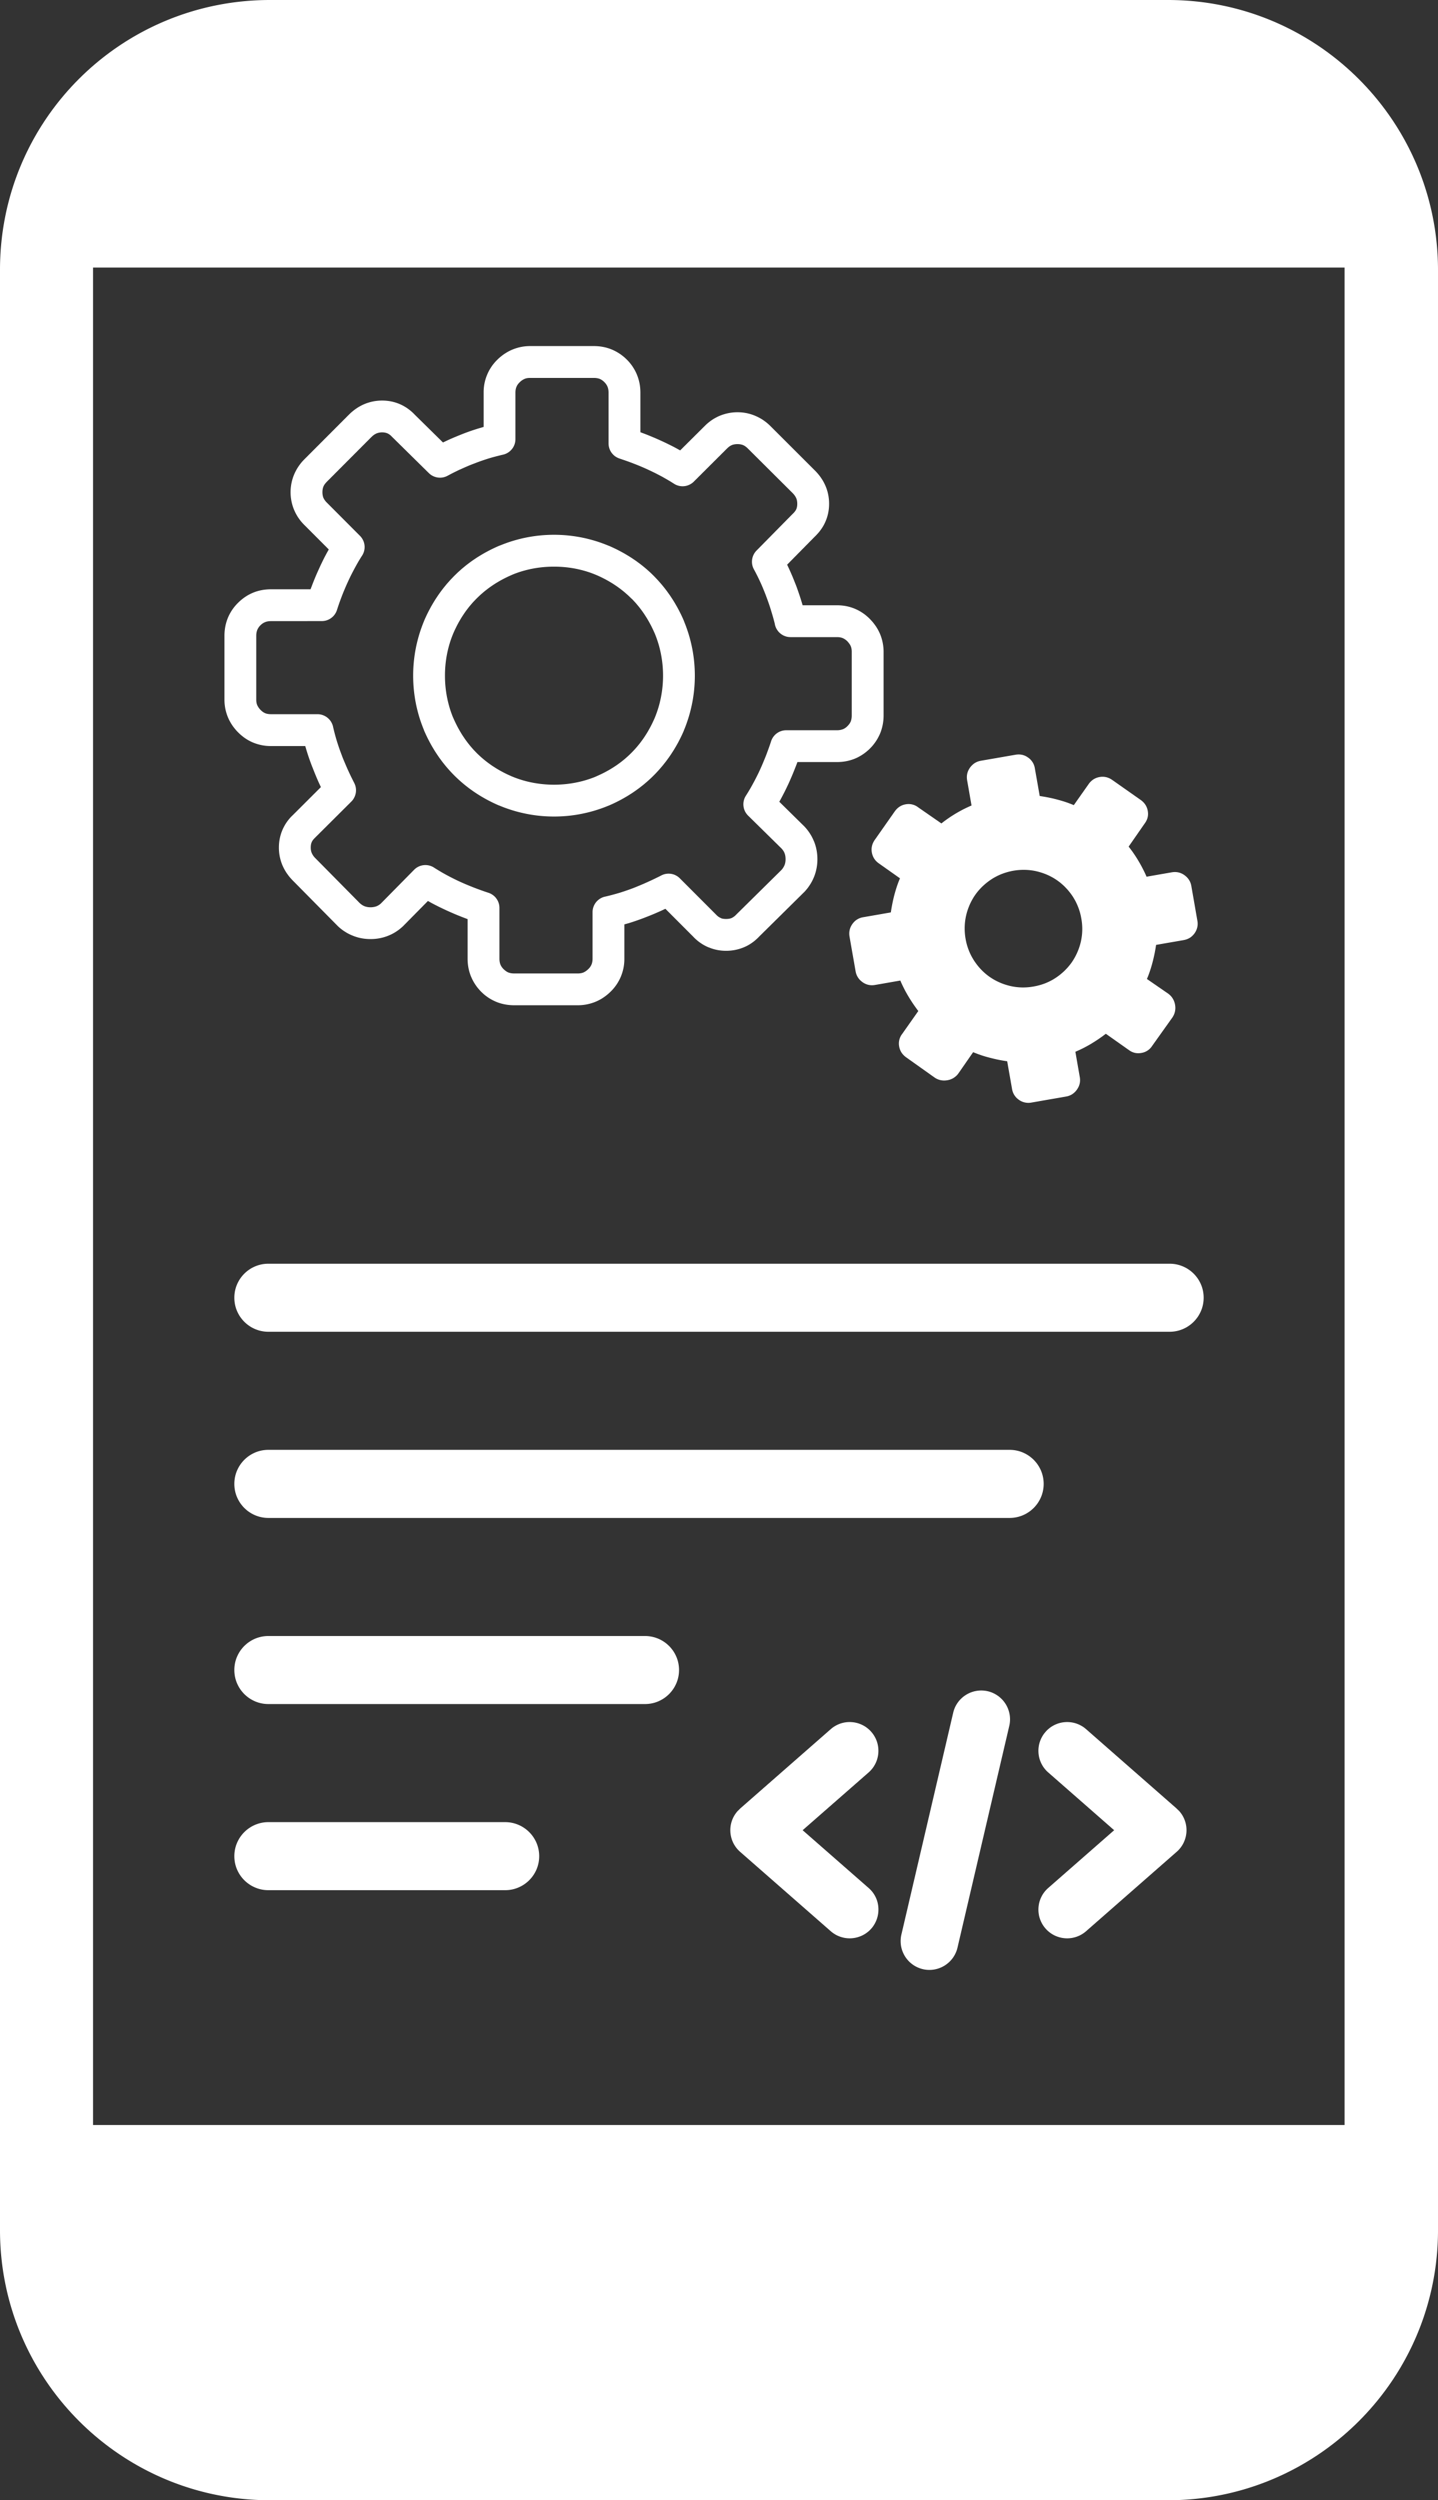 <svg xmlns="http://www.w3.org/2000/svg" viewBox="165.101 -78.207 294 511.14" width="294" height="511.14" xmlns:v="https://vecta.io/nano"><rect x="165.101" y="-78.207" width="294" height="511.14" fill="#333333" stroke="none"/><path d="M220.321-78.207h183.57c30.49 0 55.21 24.76 55.21 55.23v400.69c0 30.49-24.72 55.22-55.21 55.22h-183.57c-30.49 0-55.22-24.73-55.22-55.22v-400.76c0-30.56 24.68-55.16 55.22-55.16zm-.35 272.26c-3.84 0-6.96-3.12-6.96-6.96s3.12-6.95 6.96-6.95h184.26c3.84 0 6.96 3.11 6.96 6.95s-3.12 6.96-6.96 6.96h-184.26zm0 38.06c-3.84 0-6.96-3.12-6.96-6.96s3.12-6.96 6.96-6.96h151.55c3.84 0 6.96 3.12 6.96 6.96s-3.12 6.96-6.96 6.96h-151.55zm0 76.1c-3.84 0-6.96-3.11-6.96-6.95s3.12-6.96 6.96-6.96h48.41c3.84 0 6.96 3.12 6.96 6.96s-3.12 6.95-6.96 6.95h-48.41zm0-38.05c-3.84 0-6.96-3.12-6.96-6.96s3.12-6.95 6.96-6.95h77c3.84 0 6.96 3.11 6.96 6.95s-3.12 6.96-6.96 6.96h-77 0zm122.72 37.6c3.402 2.979 2.304 8.524-1.977 9.981-1.987.676-4.184.241-5.763-1.141l-18.53-16.23c-2.442-2.137-2.688-5.849-.55-8.29l.59-.59 18.49-16.2c2.444-2.136 6.156-1.885 8.29.56s1.887 6.15-.55 8.29l-13.49 11.81 13.49 11.81h0zm44.46 8.84c-2.441 2.138-6.153 1.892-8.29-.55s-1.892-6.153.55-8.29l13.48-11.81-13.48-11.81c-2.442-2.137-2.688-5.849-.55-8.29 2.13-2.45 5.85-2.69 8.29-.56l18.48 16.2.6.59c2.135 2.443 1.884 6.155-.56 8.29l-18.52 16.23h0zm-27.17-44.66c.73-3.16 3.9-5.13 7.07-4.4a5.9 5.9 0 0 1 4.4 7.07l-10.59 45.35c-.745 3.162-3.904 5.128-7.07 4.4a5.89 5.89 0 0 1-4.4-7.07l10.59-45.35zm32.52-190.7c-.81-.56-1.66-.76-2.59-.6-.93.17-1.68.65-2.24 1.45l-3.03 4.3c-1.1-.47-2.24-.84-3.42-1.15-1.17-.31-2.36-.54-3.55-.72l-.99-5.63a3.29 3.29 0 0 0-1.4-2.24c-.78-.55-1.63-.73-2.58-.56l-7.08 1.23c-.9.16-1.63.62-2.2 1.4-.56.78-.75 1.64-.59 2.59l.9 5.15c-1.13.49-2.22 1.04-3.25 1.66-1.04.62-2 1.29-2.91 2.01l-4.76-3.3a3.2 3.2 0 0 0-2.54-.61c-.93.16-1.66.65-2.23 1.44l-4.09 5.83c-.56.8-.76 1.66-.6 2.59.17.92.65 1.68 1.45 2.23l4.3 3.04c-.47 1.1-.84 2.23-1.15 3.41s-.54 2.37-.72 3.56l-5.63.98a3.28 3.28 0 0 0-2.24 1.41c-.55.77-.73 1.63-.57 2.58l1.24 7.07c.16.91.62 1.64 1.4 2.21.78.55 1.63.75 2.58.58l5.16-.9c.49 1.14 1.04 2.22 1.66 3.25a32.44 32.44 0 0 0 2.02 2.98l-3.31 4.7a3.18 3.18 0 0 0-.61 2.53c.16.93.65 1.67 1.44 2.24l5.84 4.15c.79.52 1.65.69 2.57.53a3.45 3.45 0 0 0 2.25-1.37l3.03-4.37c1.09.46 2.23.84 3.41 1.14 1.18.31 2.36.55 3.55.72l.99 5.64c.16.95.63 1.69 1.4 2.24a3.34 3.34 0 0 0 2.59.56l7.07-1.23c.91-.16 1.64-.62 2.2-1.4s.76-1.64.59-2.59l-.9-5.16c1.121-.472 2.207-1.023 3.25-1.65s2.03-1.3 2.98-2.03l4.7 3.32c.76.56 1.6.77 2.55.6a3.19 3.19 0 0 0 2.21-1.43l4.16-5.84a3.47 3.47 0 0 0 .53-2.58c-.16-.93-.62-1.68-1.37-2.25l-4.38-3.02c.47-1.1.84-2.24 1.15-3.42.31-1.17.55-2.36.72-3.55l5.64-.98c.95-.17 1.69-.63 2.24-1.41a3.31 3.31 0 0 0 .56-2.58l-1.23-7.07c-.16-.91-.62-1.64-1.4-2.21-.78-.56-1.64-.75-2.59-.59l-5.16.9c-.484-1.103-1.035-2.175-1.65-3.21-.63-1.06-1.3-2.04-2.02-2.94l3.31-4.77c.56-.76.77-1.6.6-2.54-.16-.92-.65-1.66-1.44-2.23l-5.82-4.09h0zm-20.22 18.56c1.63-.28 3.22-.24 4.78.12 1.55.37 2.96.99 4.21 1.87s2.31 1.99 3.19 3.33c.86 1.35 1.44 2.83 1.72 4.46.29 1.62.25 3.21-.11 4.77a12.33 12.33 0 0 1-1.87 4.21c-.904 1.263-2.037 2.345-3.34 3.19-1.34.87-2.82 1.44-4.45 1.72-1.62.29-3.21.25-4.78-.11-1.55-.37-2.95-.99-4.21-1.87-1.25-.88-2.31-1.99-3.18-3.33-.87-1.35-1.45-2.83-1.73-4.46-.28-1.62-.24-3.21.12-4.77a12.19 12.19 0 0 1 1.87-4.22c.88-1.24 1.99-2.3 3.33-3.18 1.35-.87 2.83-1.44 4.45-1.73zm-54.25-86.29c-.35-.35-.69-.6-1.02-.73-.31-.13-.69-.2-1.13-.2s-.83.07-1.15.2c-.33.14-.67.38-.99.7l-6.8 6.78a3.25 3.25 0 0 1-4.15.35c-.77-.49-1.6-.97-2.47-1.45-.94-.5-1.86-.96-2.76-1.37-.94-.44-1.91-.84-2.86-1.21-.87-.34-1.87-.69-2.94-1.05-1.336-.438-2.24-1.684-2.24-3.09V2.063c0-.46-.07-.86-.21-1.21-.152-.354-.373-.673-.65-.94-.268-.279-.587-.503-.94-.66-.35-.13-.75-.2-1.21-.2h-13.04c-.42 0-.79.06-1.1.19a3.29 3.29 0 0 0-1.03.71c-.3.29-.52.6-.65.93-.14.33-.21.73-.21 1.18v9.51c0 1.6-1.16 2.93-2.68 3.2-1.04.25-1.99.5-2.84.76-.96.3-1.93.64-2.88 1.01l-.16.06c-.87.33-1.75.71-2.65 1.13l-.16.06a52.92 52.92 0 0 0-2.5 1.26c-1.28.7-2.83.44-3.82-.53l-7.58-7.47c-.29-.31-.6-.54-.91-.67-.3-.13-.66-.2-1.08-.2a2.98 2.98 0 0 0-1.12.21c-.36.15-.71.4-1.05.73l-9.1 9.13c-.34.34-.59.68-.73 1.02-.13.32-.2.7-.2 1.14s.07.83.2 1.15a3.37 3.37 0 0 0 .7.98l6.78 6.8a3.24 3.24 0 0 1 .35 4.16c-.49.76-.97 1.59-1.44 2.47-.51.94-.97 1.86-1.38 2.76-.867 1.885-1.619 3.822-2.25 5.8-.439 1.333-1.686 2.233-3.09 2.23l-10.39.01c-.46 0-.86.07-1.2.21a2.75 2.75 0 0 0-.95.64 2.88 2.88 0 0 0-.65.95c-.14.35-.21.75-.21 1.21v13.04c0 .42.06.79.19 1.1.15.35.39.69.71 1.03.3.29.61.51.93.65.33.13.73.2 1.18.2h9.51c1.6 0 2.94 1.16 3.21 2.69.24 1.03.5 1.98.76 2.84.3.96.63 1.92 1 2.87l.08.23c.32.81.7 1.7 1.12 2.65.46 1.01.91 1.94 1.34 2.77.67 1.29.39 2.82-.58 3.8l-7.45 7.42c-.31.3-.54.6-.67.91s-.19.67-.19 1.08c0 .43.07.8.21 1.12a3.33 3.33 0 0 0 .73 1.05l9.06 9.17c.32.3.67.53 1.01.66a3.44 3.44 0 0 0 1.21.21c.46 0 .88-.08 1.23-.21l.1-.04a2.94 2.94 0 0 0 .86-.59l6.72-6.82a3.24 3.24 0 0 1 4.06-.46c.85.54 1.72 1.06 2.59 1.53a50.69 50.69 0 0 0 2.76 1.38c1.892.853 3.828 1.604 5.8 2.25 1.37.45 2.24 1.72 2.24 3.09v10.38c0 .46.07.87.21 1.21l.05.12c.13.28.33.55.6.82.31.3.63.53.95.66.34.14.74.21 1.2.21h13.04c.42 0 .79-.07 1.1-.19.35-.15.7-.39 1.03-.71.3-.3.52-.61.65-.94.14-.33.21-.72.21-1.18v-9.51c0-1.6 1.16-2.93 2.68-3.2a52.67 52.67 0 0 0 2.88-.77c.98-.31 1.94-.64 2.85-.99.91-.36 1.87-.76 2.86-1.21 1.02-.46 1.95-.91 2.77-1.33 1.29-.68 2.83-.4 3.8.58l7.43 7.44c.28.3.58.52.91.66l.16.08c.27.09.59.13.96.13.46 0 .85-.07 1.14-.2.33-.15.63-.37.91-.67l9.25-9.13a3.26 3.26 0 0 0 .65-1.01c.14-.35.21-.76.21-1.21 0-.47-.07-.88-.21-1.23l-.04-.11c-.13-.29-.33-.59-.59-.86l-6.82-6.71a3.25 3.25 0 0 1-.45-4.07c.54-.84 1.05-1.71 1.52-2.59.51-.94.97-1.86 1.38-2.75.43-.95.83-1.91 1.21-2.87a62.58 62.58 0 0 0 1.05-2.94c.438-1.331 1.68-2.23 3.08-2.23h10.39c.46 0 .86-.08 1.2-.21l.13-.05c.29-.14.56-.34.82-.6.3-.3.52-.62.66-.95.13-.34.2-.75.2-1.21v-13.03c0-.42-.06-.79-.19-1.11-.15-.35-.39-.69-.71-1.03-.3-.29-.61-.51-.93-.64-.33-.14-.73-.21-1.18-.21h-9.51c-1.63 0-2.98-1.2-3.22-2.76-.22-.88-.48-1.8-.77-2.73-.28-.92-.61-1.88-.99-2.87l-.06-.17c-.36-.94-.73-1.84-1.12-2.69-.43-.93-.87-1.82-1.33-2.65-.69-1.28-.43-2.83.54-3.82l7.47-7.58c.31-.29.54-.6.67-.91.13-.3.19-.66.19-1.08s-.07-.8-.2-1.12c-.16-.36-.4-.72-.73-1.05l-9.14-9.1h0zm1.5-6.7c1.15.48 2.19 1.19 3.1 2.1l9.16 9.15c.9.92 1.6 1.94 2.08 3.06.49 1.15.74 2.37.74 3.66 0 1.31-.26 2.54-.76 3.68-.49 1.12-1.21 2.11-2.12 2.99l-5.7 5.78.42.9c.46 1 .89 2.03 1.29 3.07l.07.16a57.06 57.06 0 0 1 1.12 3.28l.27.89h7.03a9.42 9.42 0 0 1 3.67.72 9.36 9.36 0 0 1 3.04 2.08l.07.07c.89.92 1.57 1.93 2.03 3.04a9.42 9.42 0 0 1 .71 3.59v13.03c0 1.3-.24 2.51-.7 3.65a9.65 9.65 0 0 1-2.07 3.09c-.86.85-1.8 1.5-2.83 1.97l-.28.12c-1.13.46-2.35.69-3.64.69h-8.09l-.39 1.01c-.42 1.08-.87 2.16-1.35 3.22a54.23 54.23 0 0 1-1.56 3.14l-.41.75 5.13 5.05c.81.86 1.44 1.82 1.88 2.86l.11.24c.44 1.13.67 2.33.67 3.59a9.76 9.76 0 0 1-.67 3.57 9.9 9.9 0 0 1-1.96 3.08l-9.3 9.19c-.89.94-1.91 1.66-3.03 2.14-1.17.49-2.4.75-3.71.75-1.18 0-2.3-.21-3.36-.63l-.33-.12a9.23 9.23 0 0 1-3.04-2.15l-5.68-5.69-.95.44a55.02 55.02 0 0 1-3.19 1.33c-1.1.43-2.2.81-3.29 1.15l-.96.27v7.01a9.28 9.28 0 0 1-2.79 6.72l-.07.07c-.92.89-1.94 1.57-3.04 2.02-1.16.47-2.35.71-3.59.71h-13.04c-1.29 0-2.51-.23-3.64-.69-1.166-.477-2.224-1.184-3.11-2.08-.816-.818-1.477-1.777-1.95-2.83l-.12-.27c-.46-1.14-.7-2.35-.7-3.65v-8.09l-1-.38a60.85 60.85 0 0 1-3.22-1.36c-1.11-.51-2.17-1.03-3.14-1.55l-.75-.42-5.06 5.13c-.85.81-1.81 1.45-2.85 1.89l-.24.1a9.67 9.67 0 0 1-3.59.67c-1.25 0-2.44-.22-3.57-.67a9.58 9.58 0 0 1-3.09-1.96l-9.25-9.36c-.9-.92-1.6-1.94-2.08-3.06-.493-1.157-.745-2.403-.74-3.66 0-1.31.26-2.54.76-3.68s1.229-2.157 2.14-3l5.69-5.68-.45-.95c-.39-.89-.81-1.88-1.23-2.98l-.09-.21c-.42-1.07-.81-2.19-1.16-3.33l-.27-.92h-7.01a9.42 9.42 0 0 1-3.67-.72c-1.13-.47-2.14-1.17-3.05-2.08l-.06-.06c-.9-.93-1.57-1.94-2.03-3.05a9.36 9.36 0 0 1-.7-3.58v-13.04c0-1.3.23-2.52.69-3.65a9.29 9.29 0 0 1 2.07-3.08c.94-.94 1.97-1.63 3.11-2.1 1.13-.46 2.35-.69 3.64-.69h8.09l.39-1.01a49.96 49.96 0 0 1 1.36-3.22c.5-1.11 1.02-2.16 1.55-3.14l.43-.77-4.95-4.96c-.906-.878-1.627-1.929-2.12-3.09s-.742-2.403-.74-3.66a9.3 9.3 0 0 1 .74-3.65c.494-1.156 1.207-2.205 2.1-3.09l9.15-9.17c.92-.9 1.94-1.6 3.06-2.08 1.16-.49 2.38-.74 3.66-.74 1.31 0 2.54.25 3.69.76 1.11.49 2.11 1.2 2.98 2.12l5.78 5.69.88-.42c.94-.43 1.96-.86 3.03-1.28l.14-.06a45.11 45.11 0 0 1 3.34-1.15l.92-.27v-7.01a9.27 9.27 0 0 1 2.79-6.72l.07-.07c.92-.89 1.94-1.56 3.04-2.02 1.16-.47 2.35-.71 3.59-.71h13.04c1.29 0 2.51.23 3.64.69 1.17.49 2.2 1.17 3.11 2.08a9.37 9.37 0 0 1 2.07 3.1c.46 1.13.7 2.35.7 3.65v8.09l1 .38a60.85 60.85 0 0 1 3.22 1.36c1.11.51 2.17 1.03 3.14 1.55l.77.43 4.97-4.94c.91-.93 1.95-1.64 3.08-2.12 1.17-.49 2.4-.74 3.67-.74s2.49.24 3.65.74h0zm-29.92 26.57c3.53 1.53 6.6 3.58 9.15 6.14l.19.2c2.48 2.53 4.48 5.53 5.96 8.96l.1.28c1.43 3.49 2.15 7.24 2.15 10.96a29.04 29.04 0 0 1-2.25 11.22v.03c-1.51 3.5-3.58 6.56-6.15 9.14-2.58 2.58-5.64 4.64-9.15 6.15l-.28.11a29 29 0 0 1-22.18-.11h-.03c-3.51-1.51-6.57-3.57-9.14-6.14-2.59-2.59-4.64-5.65-6.16-9.15l-.1-.28c-1.44-3.5-2.15-7.25-2.15-10.97a29.04 29.04 0 0 1 2.25-11.22v-.02c1.52-3.52 3.58-6.58 6.15-9.15 2.55-2.57 5.62-4.62 9.15-6.15l.28-.1a28.83 28.83 0 0 1 10.97-2.16 28.82 28.82 0 0 1 11.21 2.26h.03 0zm4.55 10.74c-1.98-1.98-4.36-3.58-7.12-4.77-2.71-1.15-5.68-1.72-8.67-1.72-2.93 0-5.83.54-8.49 1.63l-.19.09c-2.76 1.19-5.14 2.79-7.12 4.77-1.99 1.97-3.58 4.35-4.78 7.12-1.15 2.72-1.72 5.69-1.72 8.68 0 2.92.55 5.82 1.63 8.49l.09.19c1.2 2.77 2.79 5.15 4.76 7.12 1.98 1.98 4.37 3.58 7.14 4.77 2.71 1.15 5.68 1.72 8.68 1.72 2.92 0 5.82-.54 8.48-1.63l.19-.09c2.77-1.19 5.16-2.79 7.12-4.76 1.99-1.98 3.58-4.36 4.78-7.13 1.14-2.72 1.72-5.69 1.72-8.68 0-2.92-.55-5.82-1.64-8.49l-.08-.19c-1.17-2.69-2.7-5.02-4.6-6.96l-.18-.16h0zm-110.04 312.1h255.88v-379.73h-255.88v379.73zm127.91 17.28c12.49 0 22.7 10.06 22.7 22.7 0 12.51-10.05 22.71-22.7 22.71-12.49 0-22.71-10.05-22.71-22.71 0-12.48 10.06-22.7 22.71-22.7z" fill="#fff"/></svg>
